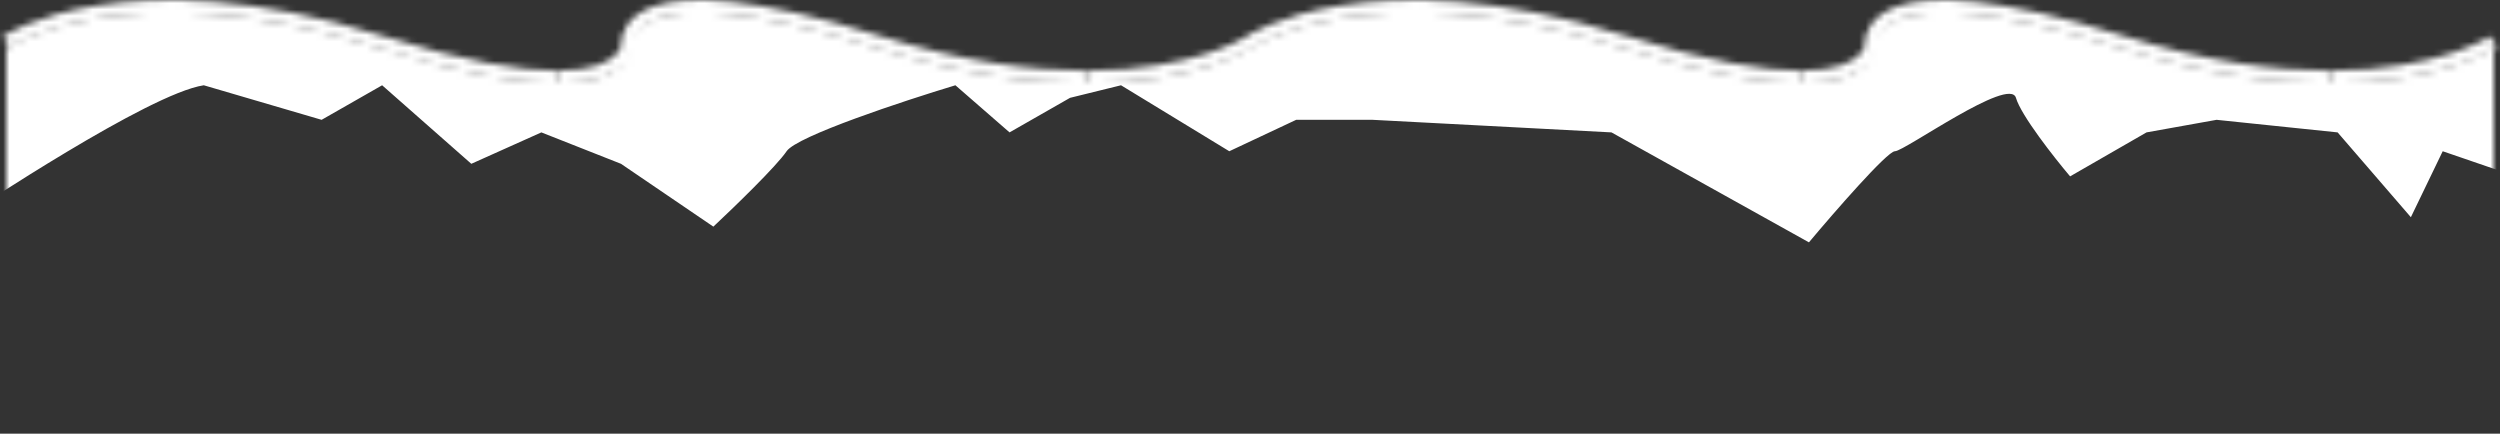 <svg width="392" height="68" viewBox="0 0 392 68" preserveAspectRatio="none" fill="none" xmlns="http://www.w3.org/2000/svg">
<rect x="0" y="0" width="392" height="68" fill="#333333" stroke="none"/>
<mask id="mask0_4294_15718" style="mask-type:alpha" maskUnits="userSpaceOnUse" x="0" y="0" width="392" height="68">
<path d="M1 7.459V12.999H87.32C81.54 12.999 72.79 11.61 59.51 7.459C19.68 -5 1 7.459 1 7.459Z" fill="#B85FFF"/>
<path d="M87.319 12.999H170.369C161.699 12.999 150.779 11.61 137.499 7.459C97.669 -5 98.509 7.459 98.509 7.459H98.499C98.499 7.459 98.869 12.999 87.319 12.999Z" fill="#B85FFF"/>
<path d="M170.37 12.999H282.32C276.54 12.999 267.79 11.61 254.51 7.459C214.68 -5 196 7.459 196 7.459C196 7.459 187.7 12.999 170.37 12.999Z" fill="#B85FFF"/>
<path d="M282.319 12.999H365.369C356.699 12.999 345.779 11.61 332.499 7.459C292.669 -5 293.509 7.459 293.509 7.459H293.499C293.499 7.459 293.869 12.999 282.319 12.999Z" fill="#B85FFF"/>
<path d="M365.37 13H391V7.461C391 7.461 382.7 13 365.37 13Z" fill="#B85FFF"/>
<path d="M1 6.537C1 6.537 19.68 -5.922 59.51 6.537C72.79 10.688 81.54 12.077 87.32 12.077" stroke="#D095FF" stroke-width="2"/>
<path d="M87.319 12.077C98.869 12.077 98.499 6.537 98.499 6.537H98.509C98.509 6.537 97.669 -5.922 137.499 6.537C150.779 10.688 161.699 12.077 170.369 12.077" stroke="#D095FF" stroke-width="2"/>
<path d="M170.37 12.077C187.7 12.077 196 6.537 196 6.537C196 6.537 214.68 -5.922 254.51 6.537C267.79 10.688 276.54 12.077 282.32 12.077" stroke="#D095FF" stroke-width="2"/>
<path d="M282.319 12.077C293.869 12.077 293.499 6.537 293.499 6.537H293.509C293.509 6.537 292.669 -5.922 332.499 6.537C345.779 10.688 356.699 12.077 365.369 12.077" stroke="#D095FF" stroke-width="2"/>
<path d="M365.37 12.076C382.7 12.076 391 6.537 391 6.537" stroke="#D095FF" stroke-width="2"/>
<path d="M391 13H1V68H391V13Z" fill="#B85FFF"/>
</mask>
<g mask="url(#mask0_4294_15718)">
<path d="M31.953 13.37C23.297 14.684 -4.002 32.979 -6 34.161V-52.339C2.822 -59.071 21.266 -49.975 24.462 -52.339C28.457 -55.295 89.382 -50.369 95.374 -52.339C101.367 -54.309 222.716 -49.384 227.211 -49.384C230.806 -49.384 341.902 -59.728 397 -52.339L394.503 27.655L383.017 23.715L378.024 34.059L366.538 20.759L347.561 18.788L336.575 20.759L324.59 27.655C322.093 24.7 316.899 18.099 316.1 15.34C315.102 11.892 298.622 23.715 297.124 23.715C295.925 23.715 287.636 33.238 283.641 38L252.679 20.759L215.226 18.788H203.24L192.753 23.715L175.774 13.37L167.784 15.34L158.296 20.759L149.807 13.37C141.65 15.833 124.938 21.35 123.34 23.715C121.742 26.079 115.017 32.581 111.854 35.537L97.372 25.685L84.887 20.759L73.901 25.685L59.918 13.37L50.43 18.788L31.953 13.37Z" fill="white"/>
</g>
</svg>
